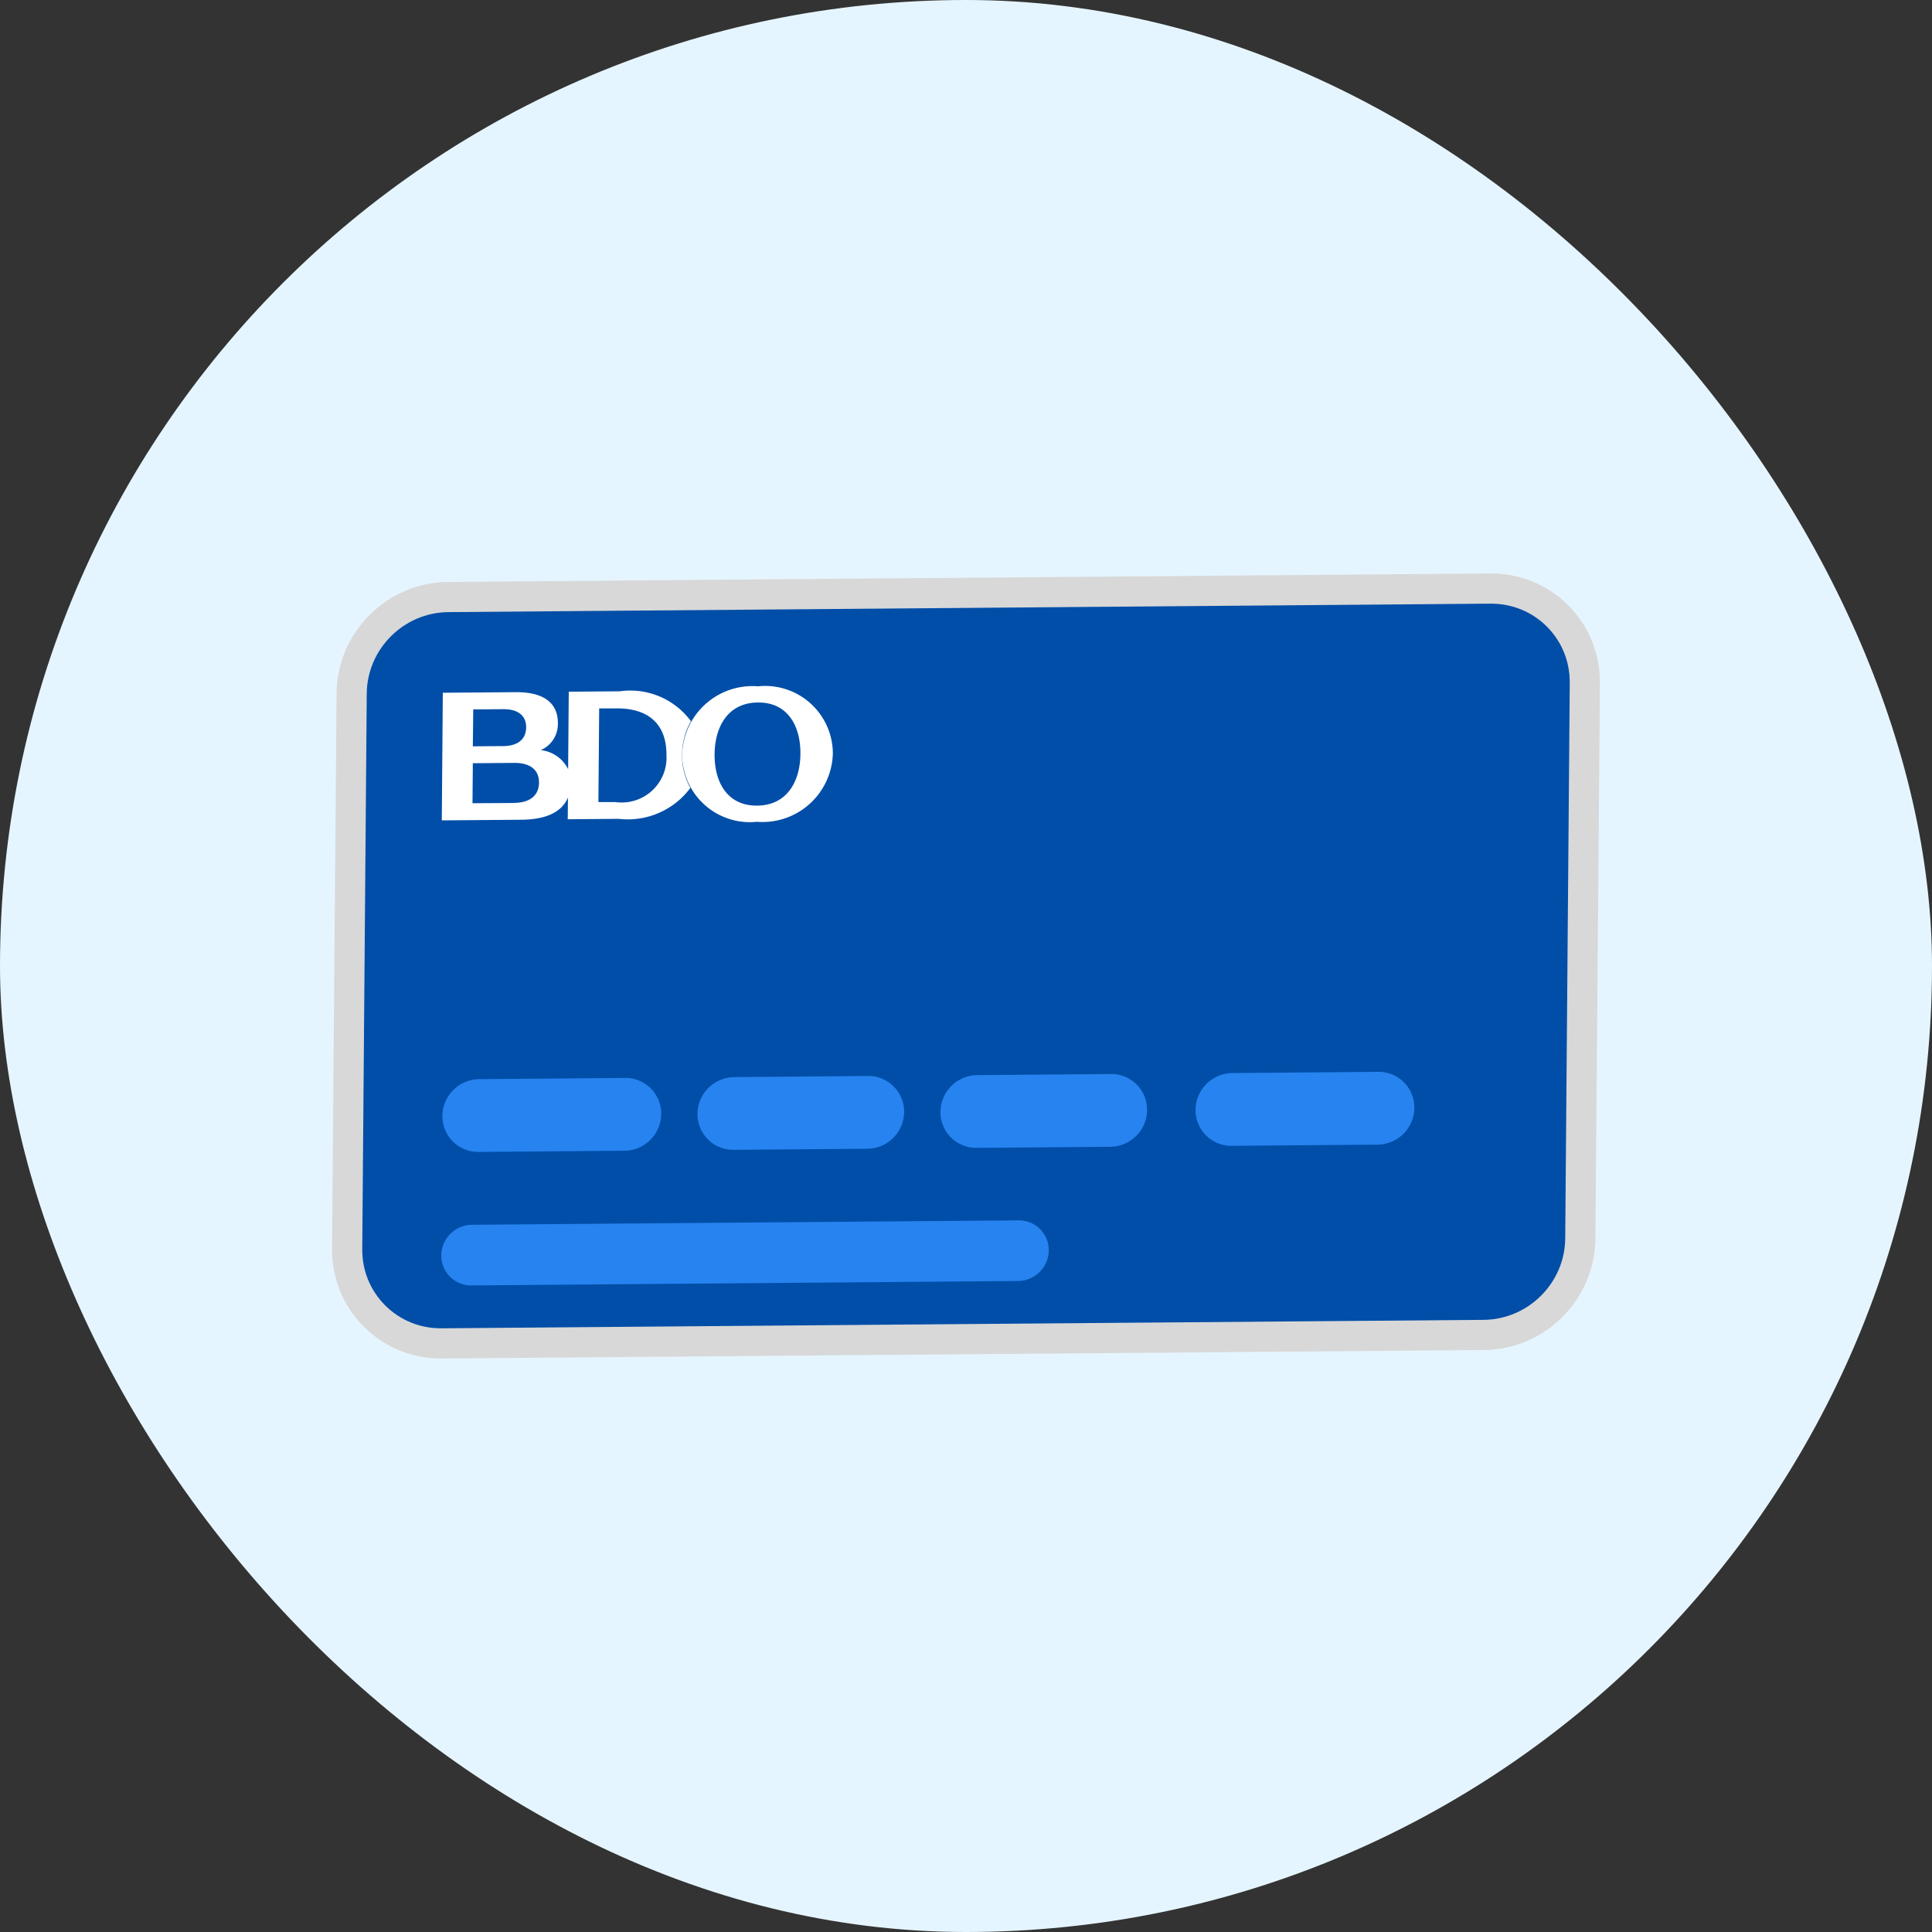 <svg xmlns="http://www.w3.org/2000/svg" width="64" height="64" viewBox="0 0 64 64">
  <rect x="0" y="0" width="64" height="64" fill="#333333" stroke="none"/>
  <g id="sapphire-default" transform="translate(-12)">
    <g id="essentials" transform="translate(12)">
      <g id="grocery-enclosed-outline-fullcolor">
        <rect id="enclosed-lightmonochrome" width="64" height="64" rx="32" fill="#e5f5ff"/>
      </g>
    </g>
    <g id="card-sapphire" transform="translate(23.147 19.25)">
      <g id="Path_8736" data-name="Path 8736" transform="translate(0)" fill="#004ea8" stroke-linecap="round">
        <path d="M 3.458 25.252 C 2.619 25.252 1.834 24.927 1.249 24.336 C 0.664 23.747 0.346 22.962 0.353 22.124 L 0.502 3.722 C 0.516 1.974 1.952 0.541 3.701 0.527 L 38.221 0.247 L 38.247 0.247 C 39.087 0.247 39.871 0.572 40.457 1.162 C 41.041 1.751 41.36 2.537 41.353 3.374 L 41.203 21.777 C 41.189 23.524 39.754 24.958 38.004 24.972 L 3.485 25.252 L 3.458 25.252 Z" stroke="none"/>
        <path d="M 38.247 0.747 L 38.225 0.747 L 3.705 1.027 C 2.227 1.039 1.014 2.249 1.002 3.726 L 0.853 22.128 C 0.847 22.831 1.114 23.49 1.604 23.984 C 2.095 24.479 2.753 24.752 3.458 24.752 L 3.48 24.752 L 38 24.472 C 39.479 24.46 40.691 23.249 40.703 21.773 L 40.853 3.37 C 40.858 2.667 40.592 2.008 40.102 1.514 C 39.611 1.019 38.952 0.747 38.247 0.747 M 38.247 -0.253 C 40.258 -0.253 41.869 1.366 41.853 3.378 L 41.703 21.781 C 41.687 23.803 40.033 25.455 38.008 25.472 L 3.489 25.752 C 1.464 25.768 -0.163 24.142 -0.147 22.12 L 0.002 3.718 C 0.019 1.696 1.673 0.043 3.697 0.027 L 38.217 -0.253 C 38.227 -0.253 38.237 -0.253 38.247 -0.253 Z" stroke="none" fill="#d8d8d8"/>
      </g>
      <g id="BDOonBlue" transform="translate(3.488 3.485)">
        <g id="Group_4058" data-name="Group 4058" transform="translate(7.962 0)">
          <path id="Path_964" data-name="Path 964" d="M2.5-.017A2.33,2.33,0,0,0-.015,2.247,2.243,2.243,0,0,0,2.462,4.471,2.331,2.331,0,0,0,4.977,2.207,2.243,2.243,0,0,0,2.5-.017ZM2.467,3.935c-1,.008-1.414-.794-1.407-1.7S1.495.527,2.495.519s1.415.793,1.408,1.7S3.467,3.927,2.467,3.935Z" transform="translate(0.015 0.017)" fill="#fff"/>
        </g>
        <path id="Path_965" data-name="Path 965" d="M5.869-.039,4.178-.025,4.157,2.54a1.147,1.147,0,0,0-.907-.63.943.943,0,0,0,.568-.886C3.823.392,3.406-.018,2.415-.01h0L.006.009-.028,4.237,2.6,4.216c.781-.006,1.339-.227,1.551-.736L4.144,4.2l1.69-.014A2.58,2.58,0,0,0,8.207,3.161a2.166,2.166,0,0,1-.274-1.1A2.208,2.208,0,0,1,8.226.953,2.493,2.493,0,0,0,5.869-.039Zm-4.856.6,1-.008c.512,0,.756.234.753.606s-.251.613-.763.617L1,1.784,1.014.561Zm1.352,3.1L.989,3.669,1,2.344l1.376-.011c.555,0,.819.253.816.655S2.92,3.653,2.365,3.658ZM5.72,3.63l-.56,0L5.186.527l.56,0c1.2-.01,1.675.648,1.668,1.54A1.485,1.485,0,0,1,5.721,3.63Z" transform="translate(0.028 0.204)" fill="#fff"/>
      </g>
      <g id="Group_17191" data-name="Group 17191" transform="translate(3.473 16.256)">
        <path id="Path_8738" data-name="Path 8738" d="M1.209,0,6.038-.04a1.183,1.183,0,0,1,1.2,1.2A1.23,1.23,0,0,1,6.018,2.372l-4.829.039a1.183,1.183,0,0,1-1.2-1.2A1.23,1.23,0,0,1,1.209,0Z" transform="translate(0.046 0.242)" fill="#2683ef"/>
        <path id="Path_8739" data-name="Path 8739" d="M1.209,0,5.635-.037a1.183,1.183,0,0,1,1.2,1.2A1.23,1.23,0,0,1,5.616,2.374L1.189,2.41a1.183,1.183,0,0,1-1.2-1.2A1.23,1.23,0,0,1,1.209,0Z" transform="translate(8.496 0.174)" fill="#2683ef"/>
        <path id="Path_8740" data-name="Path 8740" d="M1.209,0,5.635-.037a1.183,1.183,0,0,1,1.2,1.2A1.23,1.23,0,0,1,5.616,2.374L1.189,2.41a1.183,1.183,0,0,1-1.2-1.2A1.23,1.23,0,0,1,1.209,0Z" transform="translate(16.544 0.109)" fill="#2683ef"/>
        <path id="Path_8741" data-name="Path 8741" d="M1.209,0,6.038-.04a1.183,1.183,0,0,1,1.2,1.2A1.23,1.23,0,0,1,6.018,2.372l-4.829.039a1.183,1.183,0,0,1-1.2-1.2A1.23,1.23,0,0,1,1.209,0Z" transform="translate(24.995 0.04)" fill="#2683ef"/>
        <path id="Path_8742" data-name="Path 8742" d="M1.007.02,19.115-.126a.986.986,0,0,1,1,1A1.025,1.025,0,0,1,19.1,1.883L.991,2.03a.986.986,0,0,1-1-1A1.025,1.025,0,0,1,1.007.02Z" transform="translate(0.007 5.046)" fill="#2683ef"/>
      </g>
    </g>
  </g>
</svg>
